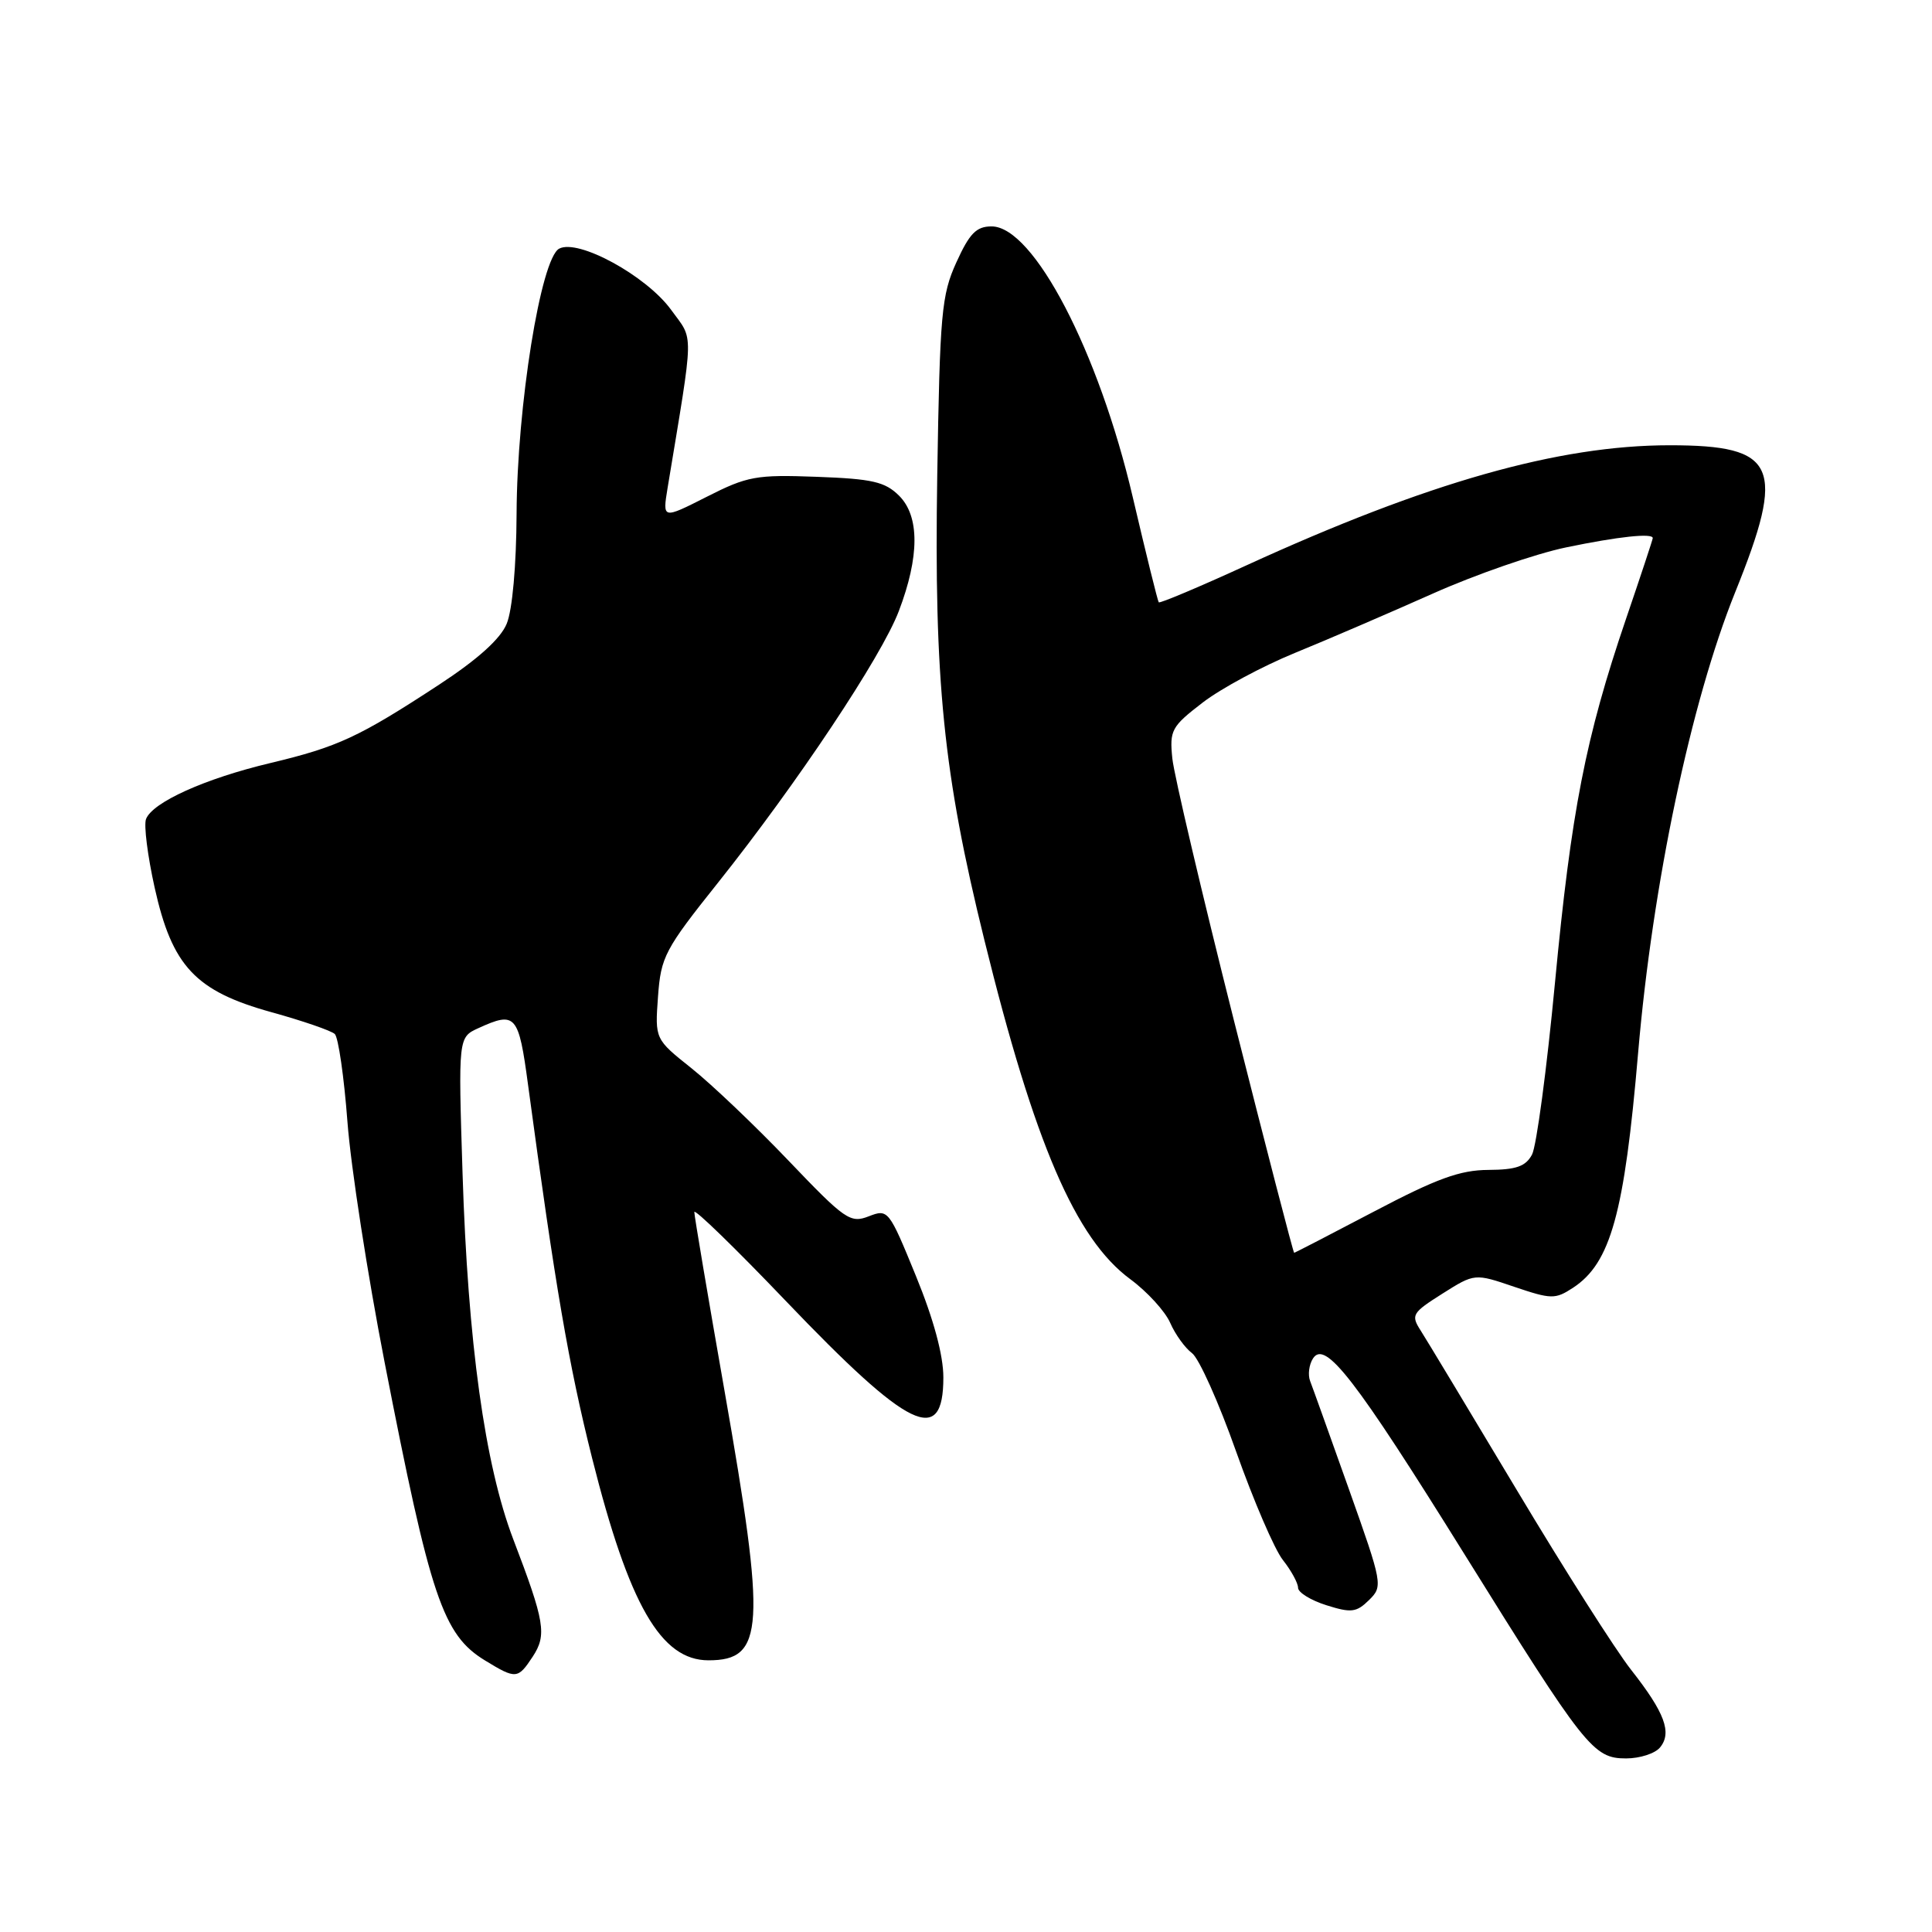 <?xml version="1.0" encoding="UTF-8" standalone="no"?>
<!DOCTYPE svg PUBLIC "-//W3C//DTD SVG 1.1//EN" "http://www.w3.org/Graphics/SVG/1.1/DTD/svg11.dtd" >
<svg xmlns="http://www.w3.org/2000/svg" xmlns:xlink="http://www.w3.org/1999/xlink" version="1.1" viewBox="0 0 256 256">
 <g >
 <path fill="currentColor"
d=" M 219.96 231.55 C 221.58 229.59 220.59 226.93 216.13 221.26 C 214.07 218.64 207.27 207.95 201.02 197.50 C 194.76 187.05 189.02 177.51 188.25 176.31 C 186.93 174.25 187.11 173.96 191.12 171.42 C 195.40 168.72 195.40 168.72 200.65 170.51 C 205.56 172.17 206.07 172.18 208.43 170.64 C 213.42 167.37 215.24 160.81 217.06 139.50 C 218.98 117.12 224.05 93.05 229.91 78.50 C 236.68 61.72 235.47 59.00 221.24 59.00 C 206.51 59.00 189.17 63.92 165.14 74.92 C 158.90 77.78 153.67 79.98 153.54 79.81 C 153.40 79.64 151.85 73.37 150.10 65.89 C 145.58 46.56 136.95 30.00 131.39 30.00 C 129.37 30.00 128.47 30.92 126.73 34.75 C 124.75 39.09 124.54 41.52 124.19 63.00 C 123.76 90.23 125.00 102.53 130.42 124.50 C 137.07 151.51 142.51 164.15 149.77 169.50 C 152.01 171.15 154.39 173.76 155.06 175.29 C 155.73 176.82 157.03 178.62 157.94 179.29 C 158.86 179.96 161.49 185.82 163.79 192.33 C 166.10 198.84 168.88 205.31 169.99 206.71 C 171.10 208.12 172.00 209.77 172.00 210.39 C 172.00 211.01 173.69 212.05 175.75 212.70 C 179.04 213.74 179.73 213.66 181.40 212.02 C 183.26 210.19 183.21 209.91 178.74 197.33 C 176.23 190.27 173.92 183.82 173.60 183.00 C 173.28 182.18 173.45 180.82 173.98 180.00 C 175.58 177.51 179.56 182.66 193.96 205.80 C 210.04 231.64 211.11 233.00 215.47 233.00 C 217.28 233.00 219.30 232.35 219.96 231.55 Z  M 70.59 219.51 C 72.48 216.63 72.19 214.90 68.01 203.96 C 64.24 194.08 62.00 177.91 61.29 155.48 C 60.72 137.45 60.72 137.45 63.40 136.23 C 68.33 133.98 68.72 134.42 69.97 143.75 C 73.59 170.57 75.35 180.83 78.45 193.18 C 83.35 212.66 87.57 220.00 93.88 220.00 C 101.28 220.00 101.53 215.77 96.00 184.28 C 93.80 171.75 92.00 161.10 92.00 160.60 C 92.00 160.11 97.46 165.41 104.13 172.39 C 120.50 189.51 125.00 191.70 125.00 182.51 C 125.00 179.57 123.71 174.80 121.36 169.06 C 117.78 160.30 117.68 160.17 115.11 161.17 C 112.67 162.12 111.97 161.63 104.50 153.81 C 100.10 149.20 94.31 143.69 91.64 141.56 C 86.78 137.69 86.78 137.69 87.19 132.05 C 87.57 126.78 88.08 125.81 95.14 116.96 C 105.58 103.86 116.82 86.99 119.10 80.97 C 121.85 73.75 121.86 68.41 119.14 65.69 C 117.28 63.84 115.61 63.45 108.22 63.18 C 100.19 62.88 99.04 63.09 93.64 65.83 C 87.78 68.80 87.78 68.80 88.46 64.65 C 92.00 43.24 91.96 45.24 88.93 41.06 C 85.66 36.55 76.61 31.60 74.09 32.95 C 71.66 34.25 68.51 53.82 68.45 68.07 C 68.42 74.92 67.89 80.86 67.14 82.65 C 66.32 84.65 63.31 87.36 58.20 90.71 C 47.57 97.67 44.81 98.96 35.81 101.11 C 27.15 103.17 20.20 106.31 19.35 108.53 C 19.04 109.33 19.56 113.41 20.49 117.61 C 22.81 128.05 25.89 131.33 36.00 134.13 C 40.12 135.27 43.89 136.57 44.36 137.01 C 44.83 137.45 45.59 142.69 46.04 148.66 C 46.49 154.62 48.71 168.95 50.96 180.50 C 57.05 211.77 58.68 216.62 64.30 220.04 C 68.37 222.52 68.62 222.50 70.59 219.51 Z  M 163.51 135.25 C 159.25 118.34 155.57 102.70 155.34 100.50 C 154.96 96.76 155.22 96.28 159.34 93.11 C 161.76 91.24 167.29 88.27 171.62 86.50 C 175.96 84.73 184.14 81.20 189.82 78.67 C 195.50 76.13 203.47 73.37 207.53 72.53 C 214.46 71.09 219.00 70.61 219.00 71.30 C 219.00 71.47 217.40 76.31 215.44 82.05 C 210.09 97.77 208.20 107.44 206.04 130.24 C 204.96 141.65 203.59 151.89 203.00 152.99 C 202.16 154.56 200.90 155.00 197.21 155.02 C 193.46 155.04 190.38 156.16 182.09 160.52 C 176.36 163.53 171.59 166.00 171.48 166.00 C 171.37 166.00 167.78 152.16 163.51 135.25 Z "/>
</g>
</svg>
